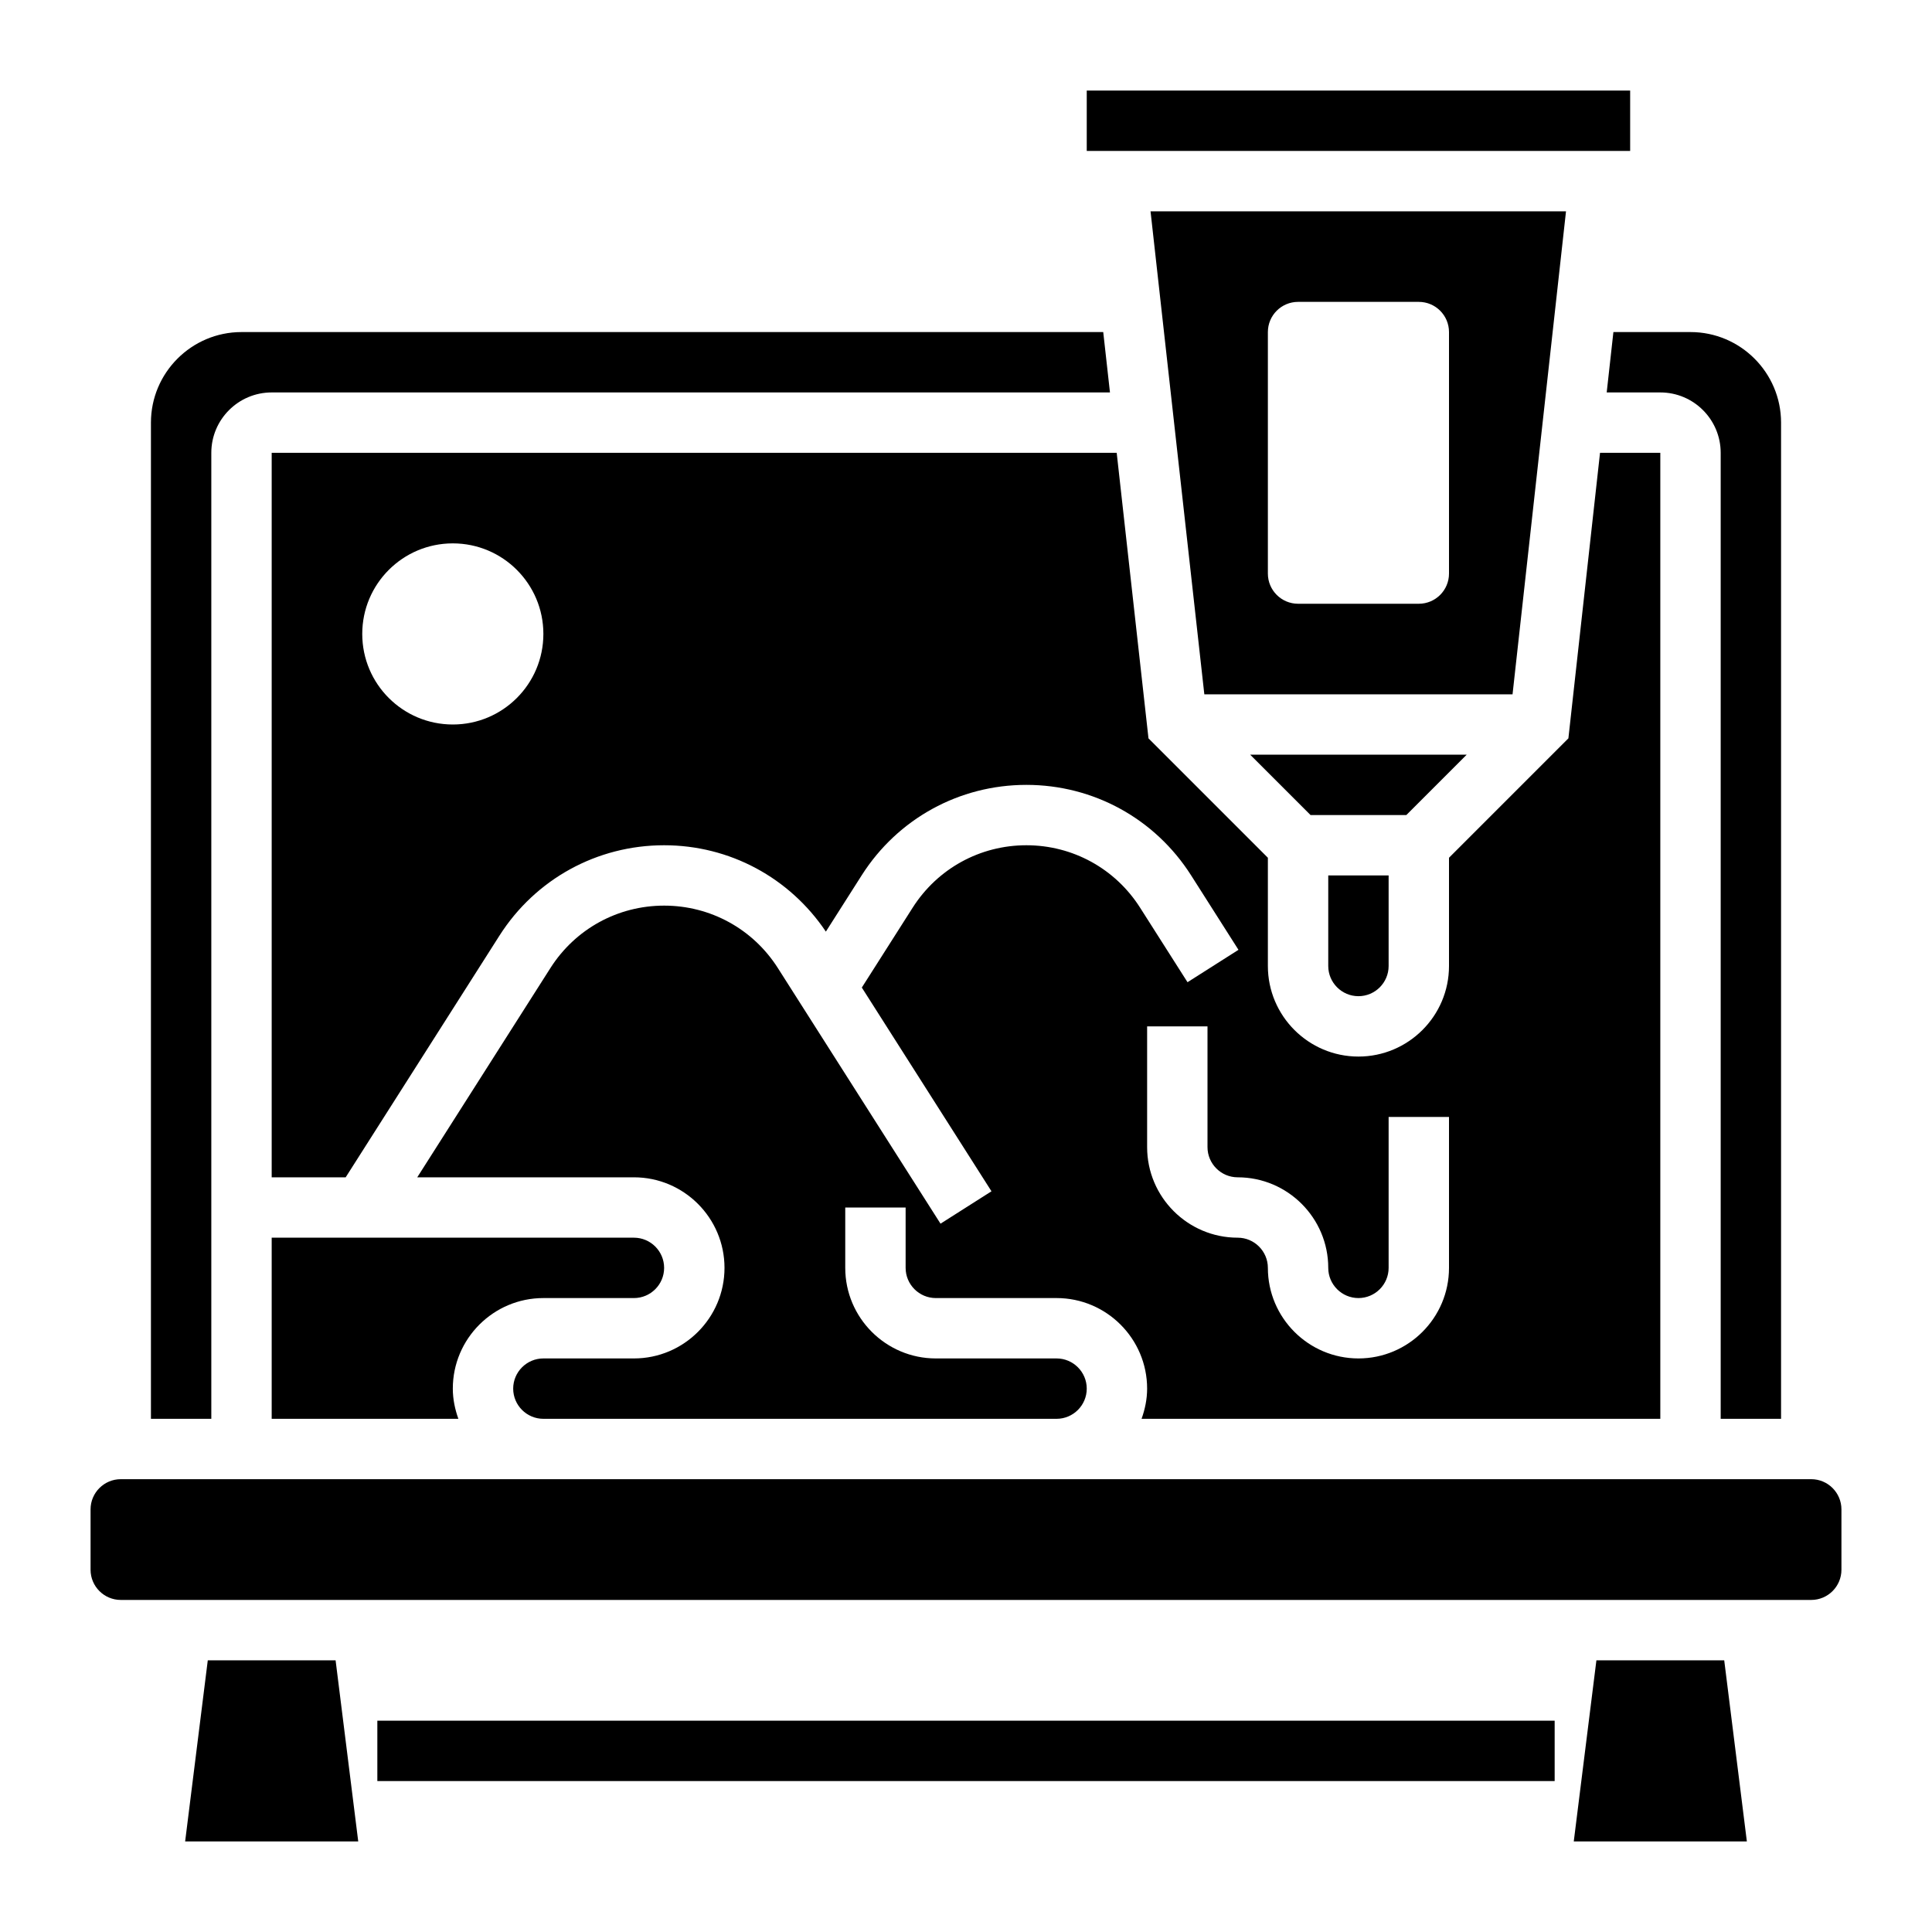 <svg id="Layer_5" enable-background="new 0 0 64 64" height="512" viewBox="0 0 64 64" width="512" xmlns="http://www.w3.org/2000/svg"><g><path d="m12.5 57h39v2h-39z"/><path d="m45 33c.551 0 1-.449 1-1v-3h-2v3c0 .551.449 1 1 1z"/><path d="m53.224 13h1.776c1.103 0 2 .897 2 2v32h2v-33c0-1.654-1.346-3-3-3h-2.554z"/><path d="m48.586 25h-7.172l2 2h3.172z"/><path d="m18 43h3c.551 0 1-.449 1-1s-.449-1-1-1h-12v6h6.184c-.112-.314-.184-.648-.184-1 0-1.654 1.346-3 3-3z"/><path d="m55 47v-32h-1.997l-1.048 9.459-3.955 3.955v3.586c0 1.654-1.346 3-3 3s-3-1.346-3-3v-3.586l-3.955-3.955-1.053-9.459h-27.992v24h2.451l5.094-8.006c1.194-1.875 3.233-2.994 5.455-2.994 2.167 0 4.154 1.07 5.358 2.861l1.188-1.867c1.193-1.875 3.232-2.994 5.454-2.994s4.261 1.119 5.455 2.994l1.571 2.47-1.688 1.073-1.571-2.469c-.824-1.295-2.232-2.068-3.767-2.068s-2.943.773-3.767 2.068l-1.684 2.646 4.295 6.749-1.688 1.073-5.389-8.469c-.824-1.294-2.232-2.067-3.767-2.067s-2.943.773-3.767 2.068l-4.411 6.932h7.178c1.654 0 3 1.346 3 3s-1.346 3-3 3h-3c-.551 0-1 .449-1 1s.449 1 1 1h17c.551 0 1-.449 1-1s-.449-1-1-1h-4c-1.654 0-3-1.346-3-3v-2h2v2c0 .551.449 1 1 1h4c1.654 0 3 1.346 3 3 0 .352-.072.686-.184 1zm-40-23c-1.657 0-3-1.343-3-3s1.343-3 3-3 3 1.343 3 3-1.343 3-3 3zm23 10h2v4c0 .551.449 1 1 1 1.654 0 3 1.346 3 3 0 .551.449 1 1 1s1-.449 1-1v-5h2v5c0 1.654-1.346 3-3 3s-3-1.346-3-3c0-.551-.449-1-1-1-1.654 0-3-1.346-3-3z"/><path d="m52.883 55-.75 6h5.734l-.75-6z"/><path d="m51.876 7h-13.763l1.782 16h10.21zm-3.876 12c0 .552-.448 1-1 1h-4c-.552 0-1-.448-1-1v-8c0-.552.448-1 1-1h4c.552 0 1 .448 1 1z"/><path d="m60 49h-25-17-14c-.551 0-1 .449-1 1v2c0 .551.449 1 1 1h56c.551 0 1-.449 1-1v-2c0-.551-.449-1-1-1z"/><path d="m6.883 55-.75 6h5.734l-.75-6z"/><path d="m7 15c0-1.103.897-2 2-2h27.769l-.223-2h-28.546c-1.654 0-3 1.346-3 3v33h2z"/><path d="m36 3h18.001v2h-18.001z"/></g></svg>